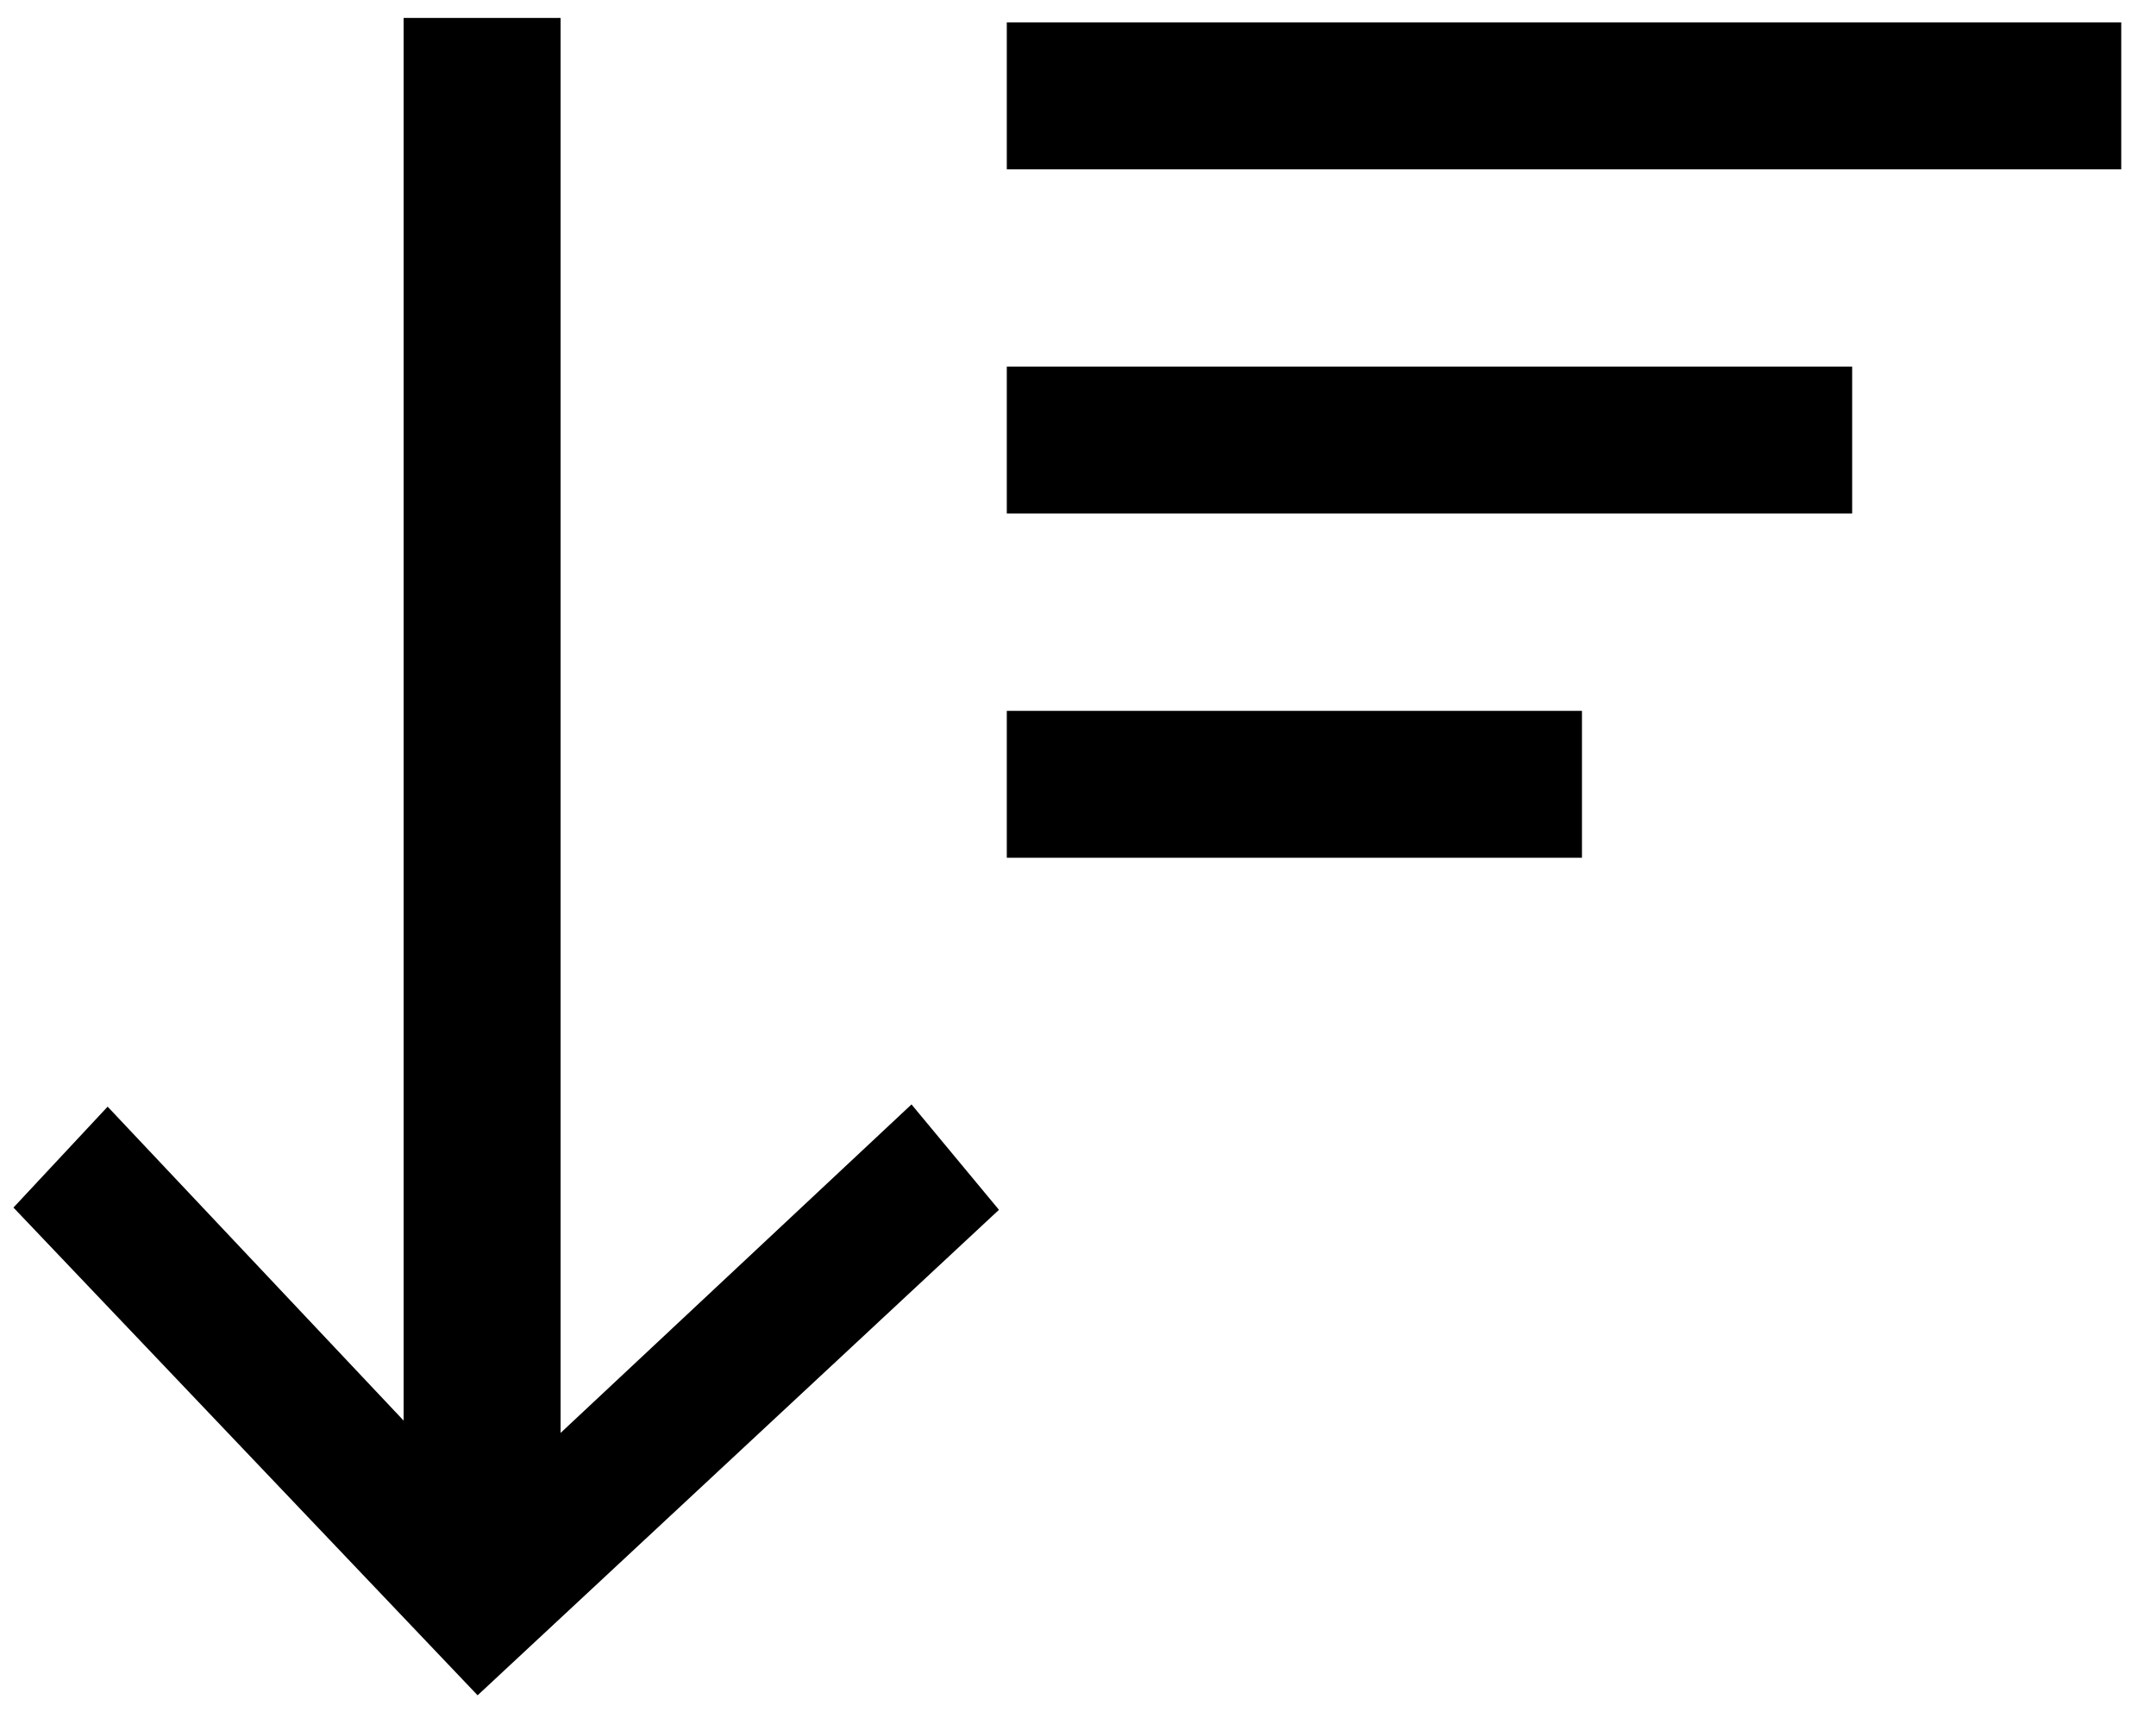 <?xml version="1.0" encoding="utf-8"?>
<!-- Generator: Adobe Illustrator 19.0.0, SVG Export Plug-In . SVG Version: 6.00 Build 0)  -->
<svg version="1.1" id="Layer_1" xmlns="http://www.w3.org/2000/svg" xmlns:xlink="http://www.w3.org/1999/xlink" x="0px" y="0px"
	 viewBox="0 0 192.3 153.2" enable-background="new 0 0 192.3 153.2" xml:space="preserve">
<polygon id="XMLID_2_" points="81.3,98.5 50,127.8 50,1.6 36,1.6 36,126.7 9.6,98.7 1.2,107.7 42.6,151.2 89.1,107.9 "/>
<rect id="XMLID_3_" x="89.8" y="2" width="99.4" height="13.1"/>
<rect id="XMLID_6_" x="89.8" y="32.7" width="75.4" height="13.1"/>
<rect id="XMLID_7_" x="89.8" y="63.4" width="51.3" height="13.1"/>
</svg>
